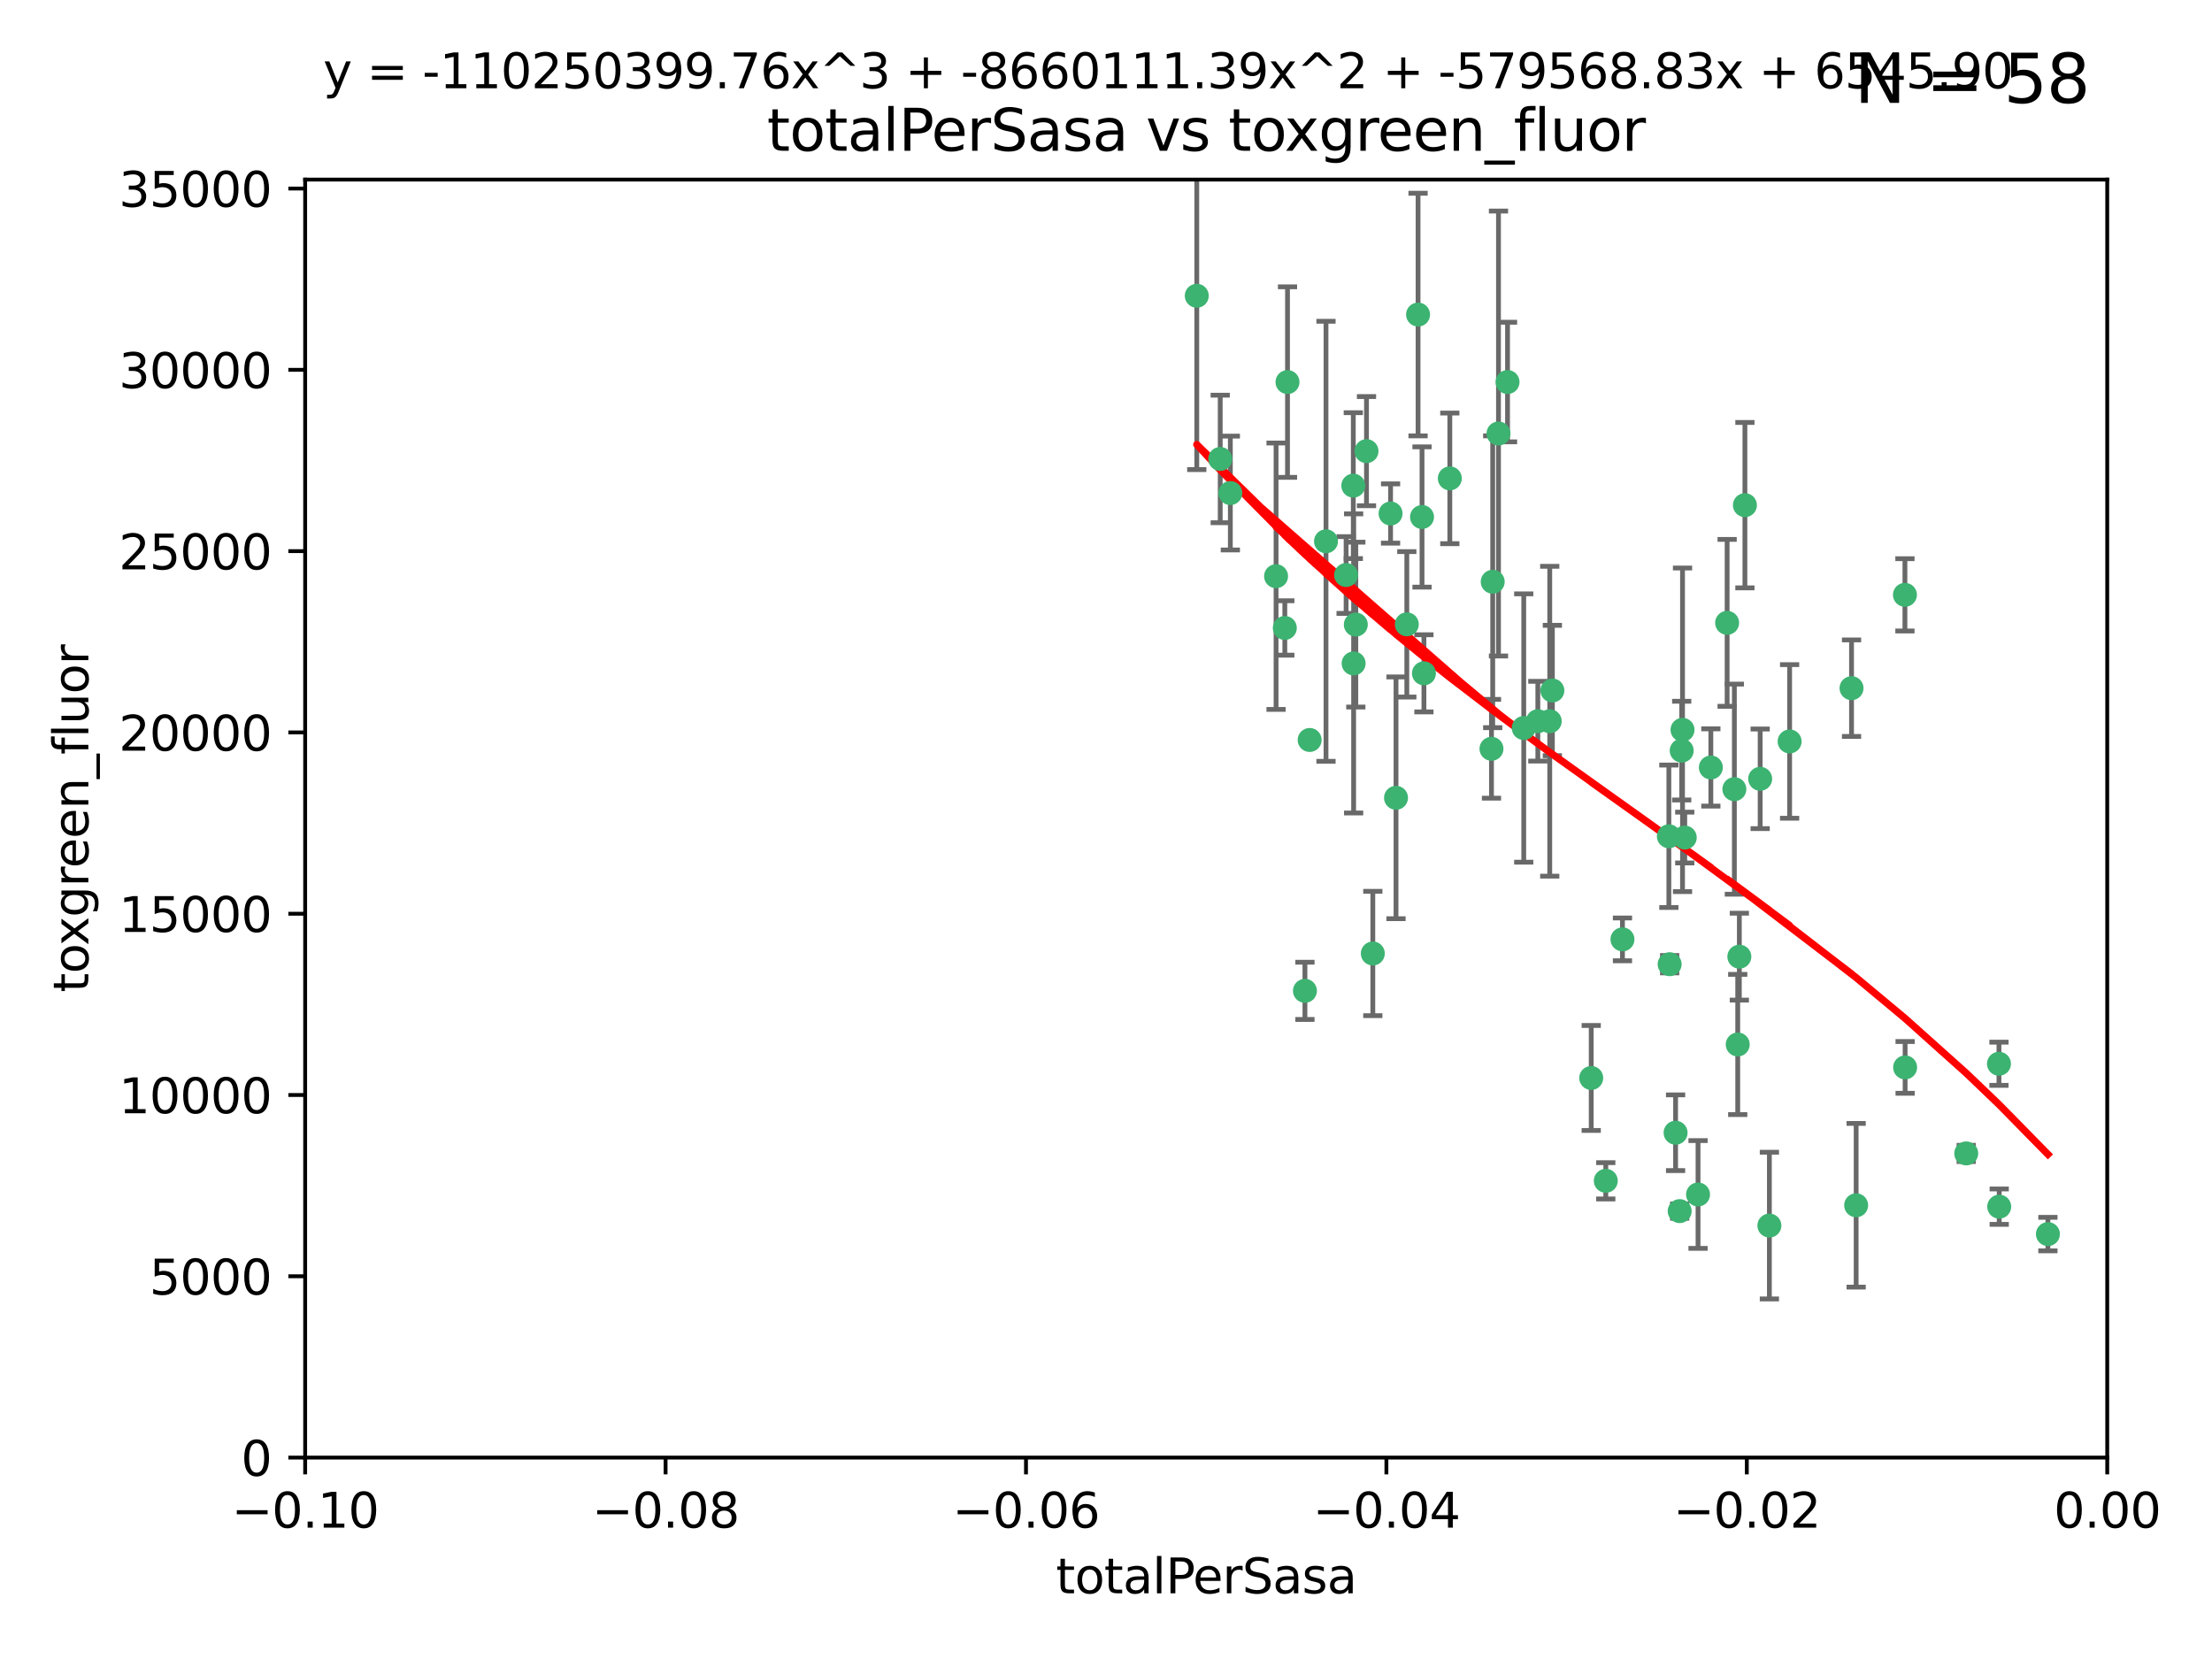 <?xml version="1.0" encoding="utf-8" standalone="no"?>
<!DOCTYPE svg PUBLIC "-//W3C//DTD SVG 1.1//EN"
  "http://www.w3.org/Graphics/SVG/1.1/DTD/svg11.dtd">
<svg xmlns:xlink="http://www.w3.org/1999/xlink" width="460.8pt" height="345.6pt" viewBox="0 0 460.8 345.6" xmlns="http://www.w3.org/2000/svg" version="1.1">
 <defs>
  <style type="text/css">*{stroke-linejoin: round; stroke-linecap: butt}</style>
 </defs>
 <g id="figure_1">
  <g id="patch_1">
   <path d="M 0 345.6 
L 460.8 345.6 
L 460.8 0 
L 0 0 
z
" style="fill: #ffffff"/>
  </g>
  <g id="axes_1">
   <g id="patch_2">
    <path d="M 63.571 303.64 
L 438.975 303.64 
L 438.975 37.411 
L 63.571 37.411 
z
" style="fill: #ffffff"/>
   </g>
   <g id="PathCollection_1">
    <defs>
     <path id="mc933ee0430" d="M 0 1.118 
C 0.297 1.118 0.581 1 0.791 0.791 
C 1 0.581 1.118 0.297 1.118 0 
C 1.118 -0.297 1 -0.581 0.791 -0.791 
C 0.581 -1 0.297 -1.118 0 -1.118 
C -0.297 -1.118 -0.581 -1 -0.791 -0.791 
C -1 -0.581 -1.118 -0.297 -1.118 0 
C -1.118 0.297 -1 0.581 -0.791 0.791 
C -0.581 1 -0.297 1.118 0 1.118 
z
" style="stroke: #3cb371"/>
    </defs>
    <g clip-path="url(#p0c41b4beff)">
     <use xlink:href="#mc933ee0430" x="268.211" y="79.593" style="fill: #3cb371; stroke: #3cb371"/>
     <use xlink:href="#mc933ee0430" x="254.195" y="95.609" style="fill: #3cb371; stroke: #3cb371"/>
     <use xlink:href="#mc933ee0430" x="249.31" y="61.614" style="fill: #3cb371; stroke: #3cb371"/>
     <use xlink:href="#mc933ee0430" x="281.916" y="101.166" style="fill: #3cb371; stroke: #3cb371"/>
     <use xlink:href="#mc933ee0430" x="276.23" y="112.761" style="fill: #3cb371; stroke: #3cb371"/>
     <use xlink:href="#mc933ee0430" x="282.441" y="130.114" style="fill: #3cb371; stroke: #3cb371"/>
     <use xlink:href="#mc933ee0430" x="272.826" y="154.151" style="fill: #3cb371; stroke: #3cb371"/>
     <use xlink:href="#mc933ee0430" x="290.815" y="166.197" style="fill: #3cb371; stroke: #3cb371"/>
     <use xlink:href="#mc933ee0430" x="296.232" y="107.698" style="fill: #3cb371; stroke: #3cb371"/>
     <use xlink:href="#mc933ee0430" x="281.985" y="138.203" style="fill: #3cb371; stroke: #3cb371"/>
     <use xlink:href="#mc933ee0430" x="289.681" y="106.972" style="fill: #3cb371; stroke: #3cb371"/>
     <use xlink:href="#mc933ee0430" x="280.418" y="119.786" style="fill: #3cb371; stroke: #3cb371"/>
     <use xlink:href="#mc933ee0430" x="295.409" y="65.53" style="fill: #3cb371; stroke: #3cb371"/>
     <use xlink:href="#mc933ee0430" x="302.023" y="99.654" style="fill: #3cb371; stroke: #3cb371"/>
     <use xlink:href="#mc933ee0430" x="310.702" y="155.987" style="fill: #3cb371; stroke: #3cb371"/>
     <use xlink:href="#mc933ee0430" x="293.065" y="130.059" style="fill: #3cb371; stroke: #3cb371"/>
     <use xlink:href="#mc933ee0430" x="317.423" y="151.66" style="fill: #3cb371; stroke: #3cb371"/>
     <use xlink:href="#mc933ee0430" x="314.046" y="79.585" style="fill: #3cb371; stroke: #3cb371"/>
     <use xlink:href="#mc933ee0430" x="267.65" y="130.815" style="fill: #3cb371; stroke: #3cb371"/>
     <use xlink:href="#mc933ee0430" x="271.842" y="206.41" style="fill: #3cb371; stroke: #3cb371"/>
     <use xlink:href="#mc933ee0430" x="285.983" y="198.628" style="fill: #3cb371; stroke: #3cb371"/>
     <use xlink:href="#mc933ee0430" x="265.828" y="120.034" style="fill: #3cb371; stroke: #3cb371"/>
     <use xlink:href="#mc933ee0430" x="296.63" y="140.267" style="fill: #3cb371; stroke: #3cb371"/>
     <use xlink:href="#mc933ee0430" x="284.666" y="93.983" style="fill: #3cb371; stroke: #3cb371"/>
     <use xlink:href="#mc933ee0430" x="256.303" y="102.712" style="fill: #3cb371; stroke: #3cb371"/>
     <use xlink:href="#mc933ee0430" x="310.958" y="121.191" style="fill: #3cb371; stroke: #3cb371"/>
     <use xlink:href="#mc933ee0430" x="320.359" y="150.242" style="fill: #3cb371; stroke: #3cb371"/>
     <use xlink:href="#mc933ee0430" x="312.163" y="90.309" style="fill: #3cb371; stroke: #3cb371"/>
     <use xlink:href="#mc933ee0430" x="322.84" y="150.246" style="fill: #3cb371; stroke: #3cb371"/>
     <use xlink:href="#mc933ee0430" x="347.819" y="200.861" style="fill: #3cb371; stroke: #3cb371"/>
     <use xlink:href="#mc933ee0430" x="349.906" y="252.297" style="fill: #3cb371; stroke: #3cb371"/>
     <use xlink:href="#mc933ee0430" x="334.515" y="245.982" style="fill: #3cb371; stroke: #3cb371"/>
     <use xlink:href="#mc933ee0430" x="350.5" y="152.035" style="fill: #3cb371; stroke: #3cb371"/>
     <use xlink:href="#mc933ee0430" x="323.386" y="143.844" style="fill: #3cb371; stroke: #3cb371"/>
     <use xlink:href="#mc933ee0430" x="353.733" y="248.832" style="fill: #3cb371; stroke: #3cb371"/>
     <use xlink:href="#mc933ee0430" x="350.329" y="156.366" style="fill: #3cb371; stroke: #3cb371"/>
     <use xlink:href="#mc933ee0430" x="356.402" y="159.878" style="fill: #3cb371; stroke: #3cb371"/>
     <use xlink:href="#mc933ee0430" x="337.988" y="195.688" style="fill: #3cb371; stroke: #3cb371"/>
     <use xlink:href="#mc933ee0430" x="331.48" y="224.561" style="fill: #3cb371; stroke: #3cb371"/>
     <use xlink:href="#mc933ee0430" x="347.654" y="174.211" style="fill: #3cb371; stroke: #3cb371"/>
     <use xlink:href="#mc933ee0430" x="349.055" y="235.968" style="fill: #3cb371; stroke: #3cb371"/>
     <use xlink:href="#mc933ee0430" x="350.965" y="174.48" style="fill: #3cb371; stroke: #3cb371"/>
     <use xlink:href="#mc933ee0430" x="372.811" y="154.457" style="fill: #3cb371; stroke: #3cb371"/>
     <use xlink:href="#mc933ee0430" x="363.497" y="105.234" style="fill: #3cb371; stroke: #3cb371"/>
     <use xlink:href="#mc933ee0430" x="359.792" y="129.752" style="fill: #3cb371; stroke: #3cb371"/>
     <use xlink:href="#mc933ee0430" x="368.596" y="255.309" style="fill: #3cb371; stroke: #3cb371"/>
     <use xlink:href="#mc933ee0430" x="362.001" y="217.585" style="fill: #3cb371; stroke: #3cb371"/>
     <use xlink:href="#mc933ee0430" x="361.301" y="164.396" style="fill: #3cb371; stroke: #3cb371"/>
     <use xlink:href="#mc933ee0430" x="385.708" y="143.358" style="fill: #3cb371; stroke: #3cb371"/>
     <use xlink:href="#mc933ee0430" x="362.337" y="199.288" style="fill: #3cb371; stroke: #3cb371"/>
     <use xlink:href="#mc933ee0430" x="366.674" y="162.243" style="fill: #3cb371; stroke: #3cb371"/>
     <use xlink:href="#mc933ee0430" x="386.669" y="251.081" style="fill: #3cb371; stroke: #3cb371"/>
     <use xlink:href="#mc933ee0430" x="396.872" y="222.359" style="fill: #3cb371; stroke: #3cb371"/>
     <use xlink:href="#mc933ee0430" x="396.83" y="123.914" style="fill: #3cb371; stroke: #3cb371"/>
     <use xlink:href="#mc933ee0430" x="409.599" y="240.276" style="fill: #3cb371; stroke: #3cb371"/>
     <use xlink:href="#mc933ee0430" x="416.474" y="251.369" style="fill: #3cb371; stroke: #3cb371"/>
     <use xlink:href="#mc933ee0430" x="416.421" y="221.601" style="fill: #3cb371; stroke: #3cb371"/>
     <use xlink:href="#mc933ee0430" x="426.618" y="257.081" style="fill: #3cb371; stroke: #3cb371"/>
    </g>
   </g>
   <g id="matplotlib.axis_1">
    <g id="xtick_1">
     <g id="line2d_1">
      <defs>
       <path id="mbae46feeb7" d="M 0 0 
L 0 3.5 
" style="stroke: #000000; stroke-width: 0.8"/>
      </defs>
      <g>
       <use xlink:href="#mbae46feeb7" x="63.571" y="303.64" style="stroke: #000000; stroke-width: 0.8"/>
      </g>
     </g>
     <g id="text_1">
      <!-- −0.10 -->
      <g transform="translate(48.249 318.238)scale(0.1 -0.1)">
       <defs>
        <path id="DejaVuSans-2212" d="M 678 2272 
L 4684 2272 
L 4684 1741 
L 678 1741 
L 678 2272 
z
" transform="scale(0.016)"/>
        <path id="DejaVuSans-30" d="M 2034 4250 
Q 1547 4250 1301 3770 
Q 1056 3291 1056 2328 
Q 1056 1369 1301 889 
Q 1547 409 2034 409 
Q 2525 409 2770 889 
Q 3016 1369 3016 2328 
Q 3016 3291 2770 3770 
Q 2525 4250 2034 4250 
z
M 2034 4750 
Q 2819 4750 3233 4129 
Q 3647 3509 3647 2328 
Q 3647 1150 3233 529 
Q 2819 -91 2034 -91 
Q 1250 -91 836 529 
Q 422 1150 422 2328 
Q 422 3509 836 4129 
Q 1250 4750 2034 4750 
z
" transform="scale(0.016)"/>
        <path id="DejaVuSans-2e" d="M 684 794 
L 1344 794 
L 1344 0 
L 684 0 
L 684 794 
z
" transform="scale(0.016)"/>
        <path id="DejaVuSans-31" d="M 794 531 
L 1825 531 
L 1825 4091 
L 703 3866 
L 703 4441 
L 1819 4666 
L 2450 4666 
L 2450 531 
L 3481 531 
L 3481 0 
L 794 0 
L 794 531 
z
" transform="scale(0.016)"/>
       </defs>
       <use xlink:href="#DejaVuSans-2212"/>
       <use xlink:href="#DejaVuSans-30" x="83.789"/>
       <use xlink:href="#DejaVuSans-2e" x="147.412"/>
       <use xlink:href="#DejaVuSans-31" x="179.199"/>
       <use xlink:href="#DejaVuSans-30" x="242.822"/>
      </g>
     </g>
    </g>
    <g id="xtick_2">
     <g id="line2d_2">
      <g>
       <use xlink:href="#mbae46feeb7" x="138.652" y="303.64" style="stroke: #000000; stroke-width: 0.8"/>
      </g>
     </g>
     <g id="text_2">
      <!-- −0.08 -->
      <g transform="translate(123.329 318.238)scale(0.1 -0.1)">
       <defs>
        <path id="DejaVuSans-38" d="M 2034 2216 
Q 1584 2216 1326 1975 
Q 1069 1734 1069 1313 
Q 1069 891 1326 650 
Q 1584 409 2034 409 
Q 2484 409 2743 651 
Q 3003 894 3003 1313 
Q 3003 1734 2745 1975 
Q 2488 2216 2034 2216 
z
M 1403 2484 
Q 997 2584 770 2862 
Q 544 3141 544 3541 
Q 544 4100 942 4425 
Q 1341 4750 2034 4750 
Q 2731 4750 3128 4425 
Q 3525 4100 3525 3541 
Q 3525 3141 3298 2862 
Q 3072 2584 2669 2484 
Q 3125 2378 3379 2068 
Q 3634 1759 3634 1313 
Q 3634 634 3220 271 
Q 2806 -91 2034 -91 
Q 1263 -91 848 271 
Q 434 634 434 1313 
Q 434 1759 690 2068 
Q 947 2378 1403 2484 
z
M 1172 3481 
Q 1172 3119 1398 2916 
Q 1625 2713 2034 2713 
Q 2441 2713 2670 2916 
Q 2900 3119 2900 3481 
Q 2900 3844 2670 4047 
Q 2441 4250 2034 4250 
Q 1625 4250 1398 4047 
Q 1172 3844 1172 3481 
z
" transform="scale(0.016)"/>
       </defs>
       <use xlink:href="#DejaVuSans-2212"/>
       <use xlink:href="#DejaVuSans-30" x="83.789"/>
       <use xlink:href="#DejaVuSans-2e" x="147.412"/>
       <use xlink:href="#DejaVuSans-30" x="179.199"/>
       <use xlink:href="#DejaVuSans-38" x="242.822"/>
      </g>
     </g>
    </g>
    <g id="xtick_3">
     <g id="line2d_3">
      <g>
       <use xlink:href="#mbae46feeb7" x="213.733" y="303.64" style="stroke: #000000; stroke-width: 0.8"/>
      </g>
     </g>
     <g id="text_3">
      <!-- −0.06 -->
      <g transform="translate(198.41 318.238)scale(0.1 -0.1)">
       <defs>
        <path id="DejaVuSans-36" d="M 2113 2584 
Q 1688 2584 1439 2293 
Q 1191 2003 1191 1497 
Q 1191 994 1439 701 
Q 1688 409 2113 409 
Q 2538 409 2786 701 
Q 3034 994 3034 1497 
Q 3034 2003 2786 2293 
Q 2538 2584 2113 2584 
z
M 3366 4563 
L 3366 3988 
Q 3128 4100 2886 4159 
Q 2644 4219 2406 4219 
Q 1781 4219 1451 3797 
Q 1122 3375 1075 2522 
Q 1259 2794 1537 2939 
Q 1816 3084 2150 3084 
Q 2853 3084 3261 2657 
Q 3669 2231 3669 1497 
Q 3669 778 3244 343 
Q 2819 -91 2113 -91 
Q 1303 -91 875 529 
Q 447 1150 447 2328 
Q 447 3434 972 4092 
Q 1497 4750 2381 4750 
Q 2619 4750 2861 4703 
Q 3103 4656 3366 4563 
z
" transform="scale(0.016)"/>
       </defs>
       <use xlink:href="#DejaVuSans-2212"/>
       <use xlink:href="#DejaVuSans-30" x="83.789"/>
       <use xlink:href="#DejaVuSans-2e" x="147.412"/>
       <use xlink:href="#DejaVuSans-30" x="179.199"/>
       <use xlink:href="#DejaVuSans-36" x="242.822"/>
      </g>
     </g>
    </g>
    <g id="xtick_4">
     <g id="line2d_4">
      <g>
       <use xlink:href="#mbae46feeb7" x="288.813" y="303.64" style="stroke: #000000; stroke-width: 0.8"/>
      </g>
     </g>
     <g id="text_4">
      <!-- −0.04 -->
      <g transform="translate(273.491 318.238)scale(0.1 -0.1)">
       <defs>
        <path id="DejaVuSans-34" d="M 2419 4116 
L 825 1625 
L 2419 1625 
L 2419 4116 
z
M 2253 4666 
L 3047 4666 
L 3047 1625 
L 3713 1625 
L 3713 1100 
L 3047 1100 
L 3047 0 
L 2419 0 
L 2419 1100 
L 313 1100 
L 313 1709 
L 2253 4666 
z
" transform="scale(0.016)"/>
       </defs>
       <use xlink:href="#DejaVuSans-2212"/>
       <use xlink:href="#DejaVuSans-30" x="83.789"/>
       <use xlink:href="#DejaVuSans-2e" x="147.412"/>
       <use xlink:href="#DejaVuSans-30" x="179.199"/>
       <use xlink:href="#DejaVuSans-34" x="242.822"/>
      </g>
     </g>
    </g>
    <g id="xtick_5">
     <g id="line2d_5">
      <g>
       <use xlink:href="#mbae46feeb7" x="363.894" y="303.64" style="stroke: #000000; stroke-width: 0.8"/>
      </g>
     </g>
     <g id="text_5">
      <!-- −0.02 -->
      <g transform="translate(348.572 318.238)scale(0.1 -0.1)">
       <defs>
        <path id="DejaVuSans-32" d="M 1228 531 
L 3431 531 
L 3431 0 
L 469 0 
L 469 531 
Q 828 903 1448 1529 
Q 2069 2156 2228 2338 
Q 2531 2678 2651 2914 
Q 2772 3150 2772 3378 
Q 2772 3750 2511 3984 
Q 2250 4219 1831 4219 
Q 1534 4219 1204 4116 
Q 875 4013 500 3803 
L 500 4441 
Q 881 4594 1212 4672 
Q 1544 4750 1819 4750 
Q 2544 4750 2975 4387 
Q 3406 4025 3406 3419 
Q 3406 3131 3298 2873 
Q 3191 2616 2906 2266 
Q 2828 2175 2409 1742 
Q 1991 1309 1228 531 
z
" transform="scale(0.016)"/>
       </defs>
       <use xlink:href="#DejaVuSans-2212"/>
       <use xlink:href="#DejaVuSans-30" x="83.789"/>
       <use xlink:href="#DejaVuSans-2e" x="147.412"/>
       <use xlink:href="#DejaVuSans-30" x="179.199"/>
       <use xlink:href="#DejaVuSans-32" x="242.822"/>
      </g>
     </g>
    </g>
    <g id="xtick_6">
     <g id="line2d_6">
      <g>
       <use xlink:href="#mbae46feeb7" x="438.975" y="303.64" style="stroke: #000000; stroke-width: 0.8"/>
      </g>
     </g>
     <g id="text_6">
      <!-- 0.00 -->
      <g transform="translate(427.842 318.238)scale(0.1 -0.1)">
       <use xlink:href="#DejaVuSans-30"/>
       <use xlink:href="#DejaVuSans-2e" x="63.623"/>
       <use xlink:href="#DejaVuSans-30" x="95.41"/>
       <use xlink:href="#DejaVuSans-30" x="159.033"/>
      </g>
     </g>
    </g>
    <g id="text_7">
     <!-- totalPerSasa -->
     <g transform="translate(219.968 331.917)scale(0.1 -0.1)">
      <defs>
       <path id="DejaVuSans-74" d="M 1172 4494 
L 1172 3500 
L 2356 3500 
L 2356 3053 
L 1172 3053 
L 1172 1153 
Q 1172 725 1289 603 
Q 1406 481 1766 481 
L 2356 481 
L 2356 0 
L 1766 0 
Q 1100 0 847 248 
Q 594 497 594 1153 
L 594 3053 
L 172 3053 
L 172 3500 
L 594 3500 
L 594 4494 
L 1172 4494 
z
" transform="scale(0.016)"/>
       <path id="DejaVuSans-6f" d="M 1959 3097 
Q 1497 3097 1228 2736 
Q 959 2375 959 1747 
Q 959 1119 1226 758 
Q 1494 397 1959 397 
Q 2419 397 2687 759 
Q 2956 1122 2956 1747 
Q 2956 2369 2687 2733 
Q 2419 3097 1959 3097 
z
M 1959 3584 
Q 2709 3584 3137 3096 
Q 3566 2609 3566 1747 
Q 3566 888 3137 398 
Q 2709 -91 1959 -91 
Q 1206 -91 779 398 
Q 353 888 353 1747 
Q 353 2609 779 3096 
Q 1206 3584 1959 3584 
z
" transform="scale(0.016)"/>
       <path id="DejaVuSans-61" d="M 2194 1759 
Q 1497 1759 1228 1600 
Q 959 1441 959 1056 
Q 959 750 1161 570 
Q 1363 391 1709 391 
Q 2188 391 2477 730 
Q 2766 1069 2766 1631 
L 2766 1759 
L 2194 1759 
z
M 3341 1997 
L 3341 0 
L 2766 0 
L 2766 531 
Q 2569 213 2275 61 
Q 1981 -91 1556 -91 
Q 1019 -91 701 211 
Q 384 513 384 1019 
Q 384 1609 779 1909 
Q 1175 2209 1959 2209 
L 2766 2209 
L 2766 2266 
Q 2766 2663 2505 2880 
Q 2244 3097 1772 3097 
Q 1472 3097 1187 3025 
Q 903 2953 641 2809 
L 641 3341 
Q 956 3463 1253 3523 
Q 1550 3584 1831 3584 
Q 2591 3584 2966 3190 
Q 3341 2797 3341 1997 
z
" transform="scale(0.016)"/>
       <path id="DejaVuSans-6c" d="M 603 4863 
L 1178 4863 
L 1178 0 
L 603 0 
L 603 4863 
z
" transform="scale(0.016)"/>
       <path id="DejaVuSans-50" d="M 1259 4147 
L 1259 2394 
L 2053 2394 
Q 2494 2394 2734 2622 
Q 2975 2850 2975 3272 
Q 2975 3691 2734 3919 
Q 2494 4147 2053 4147 
L 1259 4147 
z
M 628 4666 
L 2053 4666 
Q 2838 4666 3239 4311 
Q 3641 3956 3641 3272 
Q 3641 2581 3239 2228 
Q 2838 1875 2053 1875 
L 1259 1875 
L 1259 0 
L 628 0 
L 628 4666 
z
" transform="scale(0.016)"/>
       <path id="DejaVuSans-65" d="M 3597 1894 
L 3597 1613 
L 953 1613 
Q 991 1019 1311 708 
Q 1631 397 2203 397 
Q 2534 397 2845 478 
Q 3156 559 3463 722 
L 3463 178 
Q 3153 47 2828 -22 
Q 2503 -91 2169 -91 
Q 1331 -91 842 396 
Q 353 884 353 1716 
Q 353 2575 817 3079 
Q 1281 3584 2069 3584 
Q 2775 3584 3186 3129 
Q 3597 2675 3597 1894 
z
M 3022 2063 
Q 3016 2534 2758 2815 
Q 2500 3097 2075 3097 
Q 1594 3097 1305 2825 
Q 1016 2553 972 2059 
L 3022 2063 
z
" transform="scale(0.016)"/>
       <path id="DejaVuSans-72" d="M 2631 2963 
Q 2534 3019 2420 3045 
Q 2306 3072 2169 3072 
Q 1681 3072 1420 2755 
Q 1159 2438 1159 1844 
L 1159 0 
L 581 0 
L 581 3500 
L 1159 3500 
L 1159 2956 
Q 1341 3275 1631 3429 
Q 1922 3584 2338 3584 
Q 2397 3584 2469 3576 
Q 2541 3569 2628 3553 
L 2631 2963 
z
" transform="scale(0.016)"/>
       <path id="DejaVuSans-53" d="M 3425 4513 
L 3425 3897 
Q 3066 4069 2747 4153 
Q 2428 4238 2131 4238 
Q 1616 4238 1336 4038 
Q 1056 3838 1056 3469 
Q 1056 3159 1242 3001 
Q 1428 2844 1947 2747 
L 2328 2669 
Q 3034 2534 3370 2195 
Q 3706 1856 3706 1288 
Q 3706 609 3251 259 
Q 2797 -91 1919 -91 
Q 1588 -91 1214 -16 
Q 841 59 441 206 
L 441 856 
Q 825 641 1194 531 
Q 1563 422 1919 422 
Q 2459 422 2753 634 
Q 3047 847 3047 1241 
Q 3047 1584 2836 1778 
Q 2625 1972 2144 2069 
L 1759 2144 
Q 1053 2284 737 2584 
Q 422 2884 422 3419 
Q 422 4038 858 4394 
Q 1294 4750 2059 4750 
Q 2388 4750 2728 4690 
Q 3069 4631 3425 4513 
z
" transform="scale(0.016)"/>
       <path id="DejaVuSans-73" d="M 2834 3397 
L 2834 2853 
Q 2591 2978 2328 3040 
Q 2066 3103 1784 3103 
Q 1356 3103 1142 2972 
Q 928 2841 928 2578 
Q 928 2378 1081 2264 
Q 1234 2150 1697 2047 
L 1894 2003 
Q 2506 1872 2764 1633 
Q 3022 1394 3022 966 
Q 3022 478 2636 193 
Q 2250 -91 1575 -91 
Q 1294 -91 989 -36 
Q 684 19 347 128 
L 347 722 
Q 666 556 975 473 
Q 1284 391 1588 391 
Q 1994 391 2212 530 
Q 2431 669 2431 922 
Q 2431 1156 2273 1281 
Q 2116 1406 1581 1522 
L 1381 1569 
Q 847 1681 609 1914 
Q 372 2147 372 2553 
Q 372 3047 722 3315 
Q 1072 3584 1716 3584 
Q 2034 3584 2315 3537 
Q 2597 3491 2834 3397 
z
" transform="scale(0.016)"/>
      </defs>
      <use xlink:href="#DejaVuSans-74"/>
      <use xlink:href="#DejaVuSans-6f" x="39.209"/>
      <use xlink:href="#DejaVuSans-74" x="100.391"/>
      <use xlink:href="#DejaVuSans-61" x="139.6"/>
      <use xlink:href="#DejaVuSans-6c" x="200.879"/>
      <use xlink:href="#DejaVuSans-50" x="228.662"/>
      <use xlink:href="#DejaVuSans-65" x="285.34"/>
      <use xlink:href="#DejaVuSans-72" x="346.863"/>
      <use xlink:href="#DejaVuSans-53" x="387.977"/>
      <use xlink:href="#DejaVuSans-61" x="451.453"/>
      <use xlink:href="#DejaVuSans-73" x="512.732"/>
      <use xlink:href="#DejaVuSans-61" x="564.832"/>
     </g>
    </g>
   </g>
   <g id="matplotlib.axis_2">
    <g id="ytick_1">
     <g id="line2d_7">
      <defs>
       <path id="m6c41cf2e58" d="M 0 0 
L -3.5 0 
" style="stroke: #000000; stroke-width: 0.8"/>
      </defs>
      <g>
       <use xlink:href="#m6c41cf2e58" x="63.571" y="303.64" style="stroke: #000000; stroke-width: 0.8"/>
      </g>
     </g>
     <g id="text_8">
      <!-- 0 -->
      <g transform="translate(50.209 307.439)scale(0.1 -0.1)">
       <use xlink:href="#DejaVuSans-30"/>
      </g>
     </g>
    </g>
    <g id="ytick_2">
     <g id="line2d_8">
      <g>
       <use xlink:href="#m6c41cf2e58" x="63.571" y="265.874" style="stroke: #000000; stroke-width: 0.8"/>
      </g>
     </g>
     <g id="text_9">
      <!-- 5000 -->
      <g transform="translate(31.121 269.673)scale(0.1 -0.1)">
       <defs>
        <path id="DejaVuSans-35" d="M 691 4666 
L 3169 4666 
L 3169 4134 
L 1269 4134 
L 1269 2991 
Q 1406 3038 1543 3061 
Q 1681 3084 1819 3084 
Q 2600 3084 3056 2656 
Q 3513 2228 3513 1497 
Q 3513 744 3044 326 
Q 2575 -91 1722 -91 
Q 1428 -91 1123 -41 
Q 819 9 494 109 
L 494 744 
Q 775 591 1075 516 
Q 1375 441 1709 441 
Q 2250 441 2565 725 
Q 2881 1009 2881 1497 
Q 2881 1984 2565 2268 
Q 2250 2553 1709 2553 
Q 1456 2553 1204 2497 
Q 953 2441 691 2322 
L 691 4666 
z
" transform="scale(0.016)"/>
       </defs>
       <use xlink:href="#DejaVuSans-35"/>
       <use xlink:href="#DejaVuSans-30" x="63.623"/>
       <use xlink:href="#DejaVuSans-30" x="127.246"/>
       <use xlink:href="#DejaVuSans-30" x="190.869"/>
      </g>
     </g>
    </g>
    <g id="ytick_3">
     <g id="line2d_9">
      <g>
       <use xlink:href="#m6c41cf2e58" x="63.571" y="228.108" style="stroke: #000000; stroke-width: 0.8"/>
      </g>
     </g>
     <g id="text_10">
      <!-- 10000 -->
      <g transform="translate(24.759 231.907)scale(0.1 -0.1)">
       <use xlink:href="#DejaVuSans-31"/>
       <use xlink:href="#DejaVuSans-30" x="63.623"/>
       <use xlink:href="#DejaVuSans-30" x="127.246"/>
       <use xlink:href="#DejaVuSans-30" x="190.869"/>
       <use xlink:href="#DejaVuSans-30" x="254.492"/>
      </g>
     </g>
    </g>
    <g id="ytick_4">
     <g id="line2d_10">
      <g>
       <use xlink:href="#m6c41cf2e58" x="63.571" y="190.342" style="stroke: #000000; stroke-width: 0.8"/>
      </g>
     </g>
     <g id="text_11">
      <!-- 15000 -->
      <g transform="translate(24.759 194.141)scale(0.1 -0.1)">
       <use xlink:href="#DejaVuSans-31"/>
       <use xlink:href="#DejaVuSans-35" x="63.623"/>
       <use xlink:href="#DejaVuSans-30" x="127.246"/>
       <use xlink:href="#DejaVuSans-30" x="190.869"/>
       <use xlink:href="#DejaVuSans-30" x="254.492"/>
      </g>
     </g>
    </g>
    <g id="ytick_5">
     <g id="line2d_11">
      <g>
       <use xlink:href="#m6c41cf2e58" x="63.571" y="152.576" style="stroke: #000000; stroke-width: 0.8"/>
      </g>
     </g>
     <g id="text_12">
      <!-- 20000 -->
      <g transform="translate(24.759 156.375)scale(0.1 -0.1)">
       <use xlink:href="#DejaVuSans-32"/>
       <use xlink:href="#DejaVuSans-30" x="63.623"/>
       <use xlink:href="#DejaVuSans-30" x="127.246"/>
       <use xlink:href="#DejaVuSans-30" x="190.869"/>
       <use xlink:href="#DejaVuSans-30" x="254.492"/>
      </g>
     </g>
    </g>
    <g id="ytick_6">
     <g id="line2d_12">
      <g>
       <use xlink:href="#m6c41cf2e58" x="63.571" y="114.81" style="stroke: #000000; stroke-width: 0.8"/>
      </g>
     </g>
     <g id="text_13">
      <!-- 25000 -->
      <g transform="translate(24.759 118.609)scale(0.1 -0.1)">
       <use xlink:href="#DejaVuSans-32"/>
       <use xlink:href="#DejaVuSans-35" x="63.623"/>
       <use xlink:href="#DejaVuSans-30" x="127.246"/>
       <use xlink:href="#DejaVuSans-30" x="190.869"/>
       <use xlink:href="#DejaVuSans-30" x="254.492"/>
      </g>
     </g>
    </g>
    <g id="ytick_7">
     <g id="line2d_13">
      <g>
       <use xlink:href="#m6c41cf2e58" x="63.571" y="77.044" style="stroke: #000000; stroke-width: 0.8"/>
      </g>
     </g>
     <g id="text_14">
      <!-- 30000 -->
      <g transform="translate(24.759 80.844)scale(0.1 -0.1)">
       <defs>
        <path id="DejaVuSans-33" d="M 2597 2516 
Q 3050 2419 3304 2112 
Q 3559 1806 3559 1356 
Q 3559 666 3084 287 
Q 2609 -91 1734 -91 
Q 1441 -91 1130 -33 
Q 819 25 488 141 
L 488 750 
Q 750 597 1062 519 
Q 1375 441 1716 441 
Q 2309 441 2620 675 
Q 2931 909 2931 1356 
Q 2931 1769 2642 2001 
Q 2353 2234 1838 2234 
L 1294 2234 
L 1294 2753 
L 1863 2753 
Q 2328 2753 2575 2939 
Q 2822 3125 2822 3475 
Q 2822 3834 2567 4026 
Q 2313 4219 1838 4219 
Q 1578 4219 1281 4162 
Q 984 4106 628 3988 
L 628 4550 
Q 988 4650 1302 4700 
Q 1616 4750 1894 4750 
Q 2613 4750 3031 4423 
Q 3450 4097 3450 3541 
Q 3450 3153 3228 2886 
Q 3006 2619 2597 2516 
z
" transform="scale(0.016)"/>
       </defs>
       <use xlink:href="#DejaVuSans-33"/>
       <use xlink:href="#DejaVuSans-30" x="63.623"/>
       <use xlink:href="#DejaVuSans-30" x="127.246"/>
       <use xlink:href="#DejaVuSans-30" x="190.869"/>
       <use xlink:href="#DejaVuSans-30" x="254.492"/>
      </g>
     </g>
    </g>
    <g id="ytick_8">
     <g id="line2d_14">
      <g>
       <use xlink:href="#m6c41cf2e58" x="63.571" y="39.278" style="stroke: #000000; stroke-width: 0.8"/>
      </g>
     </g>
     <g id="text_15">
      <!-- 35000 -->
      <g transform="translate(24.759 43.078)scale(0.1 -0.1)">
       <use xlink:href="#DejaVuSans-33"/>
       <use xlink:href="#DejaVuSans-35" x="63.623"/>
       <use xlink:href="#DejaVuSans-30" x="127.246"/>
       <use xlink:href="#DejaVuSans-30" x="190.869"/>
       <use xlink:href="#DejaVuSans-30" x="254.492"/>
      </g>
     </g>
    </g>
    <g id="text_16">
     <!-- toxgreen_fluor -->
     <g transform="translate(18.401 206.72)rotate(-90)scale(0.1 -0.1)">
      <defs>
       <path id="DejaVuSans-78" d="M 3513 3500 
L 2247 1797 
L 3578 0 
L 2900 0 
L 1881 1375 
L 863 0 
L 184 0 
L 1544 1831 
L 300 3500 
L 978 3500 
L 1906 2253 
L 2834 3500 
L 3513 3500 
z
" transform="scale(0.016)"/>
       <path id="DejaVuSans-67" d="M 2906 1791 
Q 2906 2416 2648 2759 
Q 2391 3103 1925 3103 
Q 1463 3103 1205 2759 
Q 947 2416 947 1791 
Q 947 1169 1205 825 
Q 1463 481 1925 481 
Q 2391 481 2648 825 
Q 2906 1169 2906 1791 
z
M 3481 434 
Q 3481 -459 3084 -895 
Q 2688 -1331 1869 -1331 
Q 1566 -1331 1297 -1286 
Q 1028 -1241 775 -1147 
L 775 -588 
Q 1028 -725 1275 -790 
Q 1522 -856 1778 -856 
Q 2344 -856 2625 -561 
Q 2906 -266 2906 331 
L 2906 616 
Q 2728 306 2450 153 
Q 2172 0 1784 0 
Q 1141 0 747 490 
Q 353 981 353 1791 
Q 353 2603 747 3093 
Q 1141 3584 1784 3584 
Q 2172 3584 2450 3431 
Q 2728 3278 2906 2969 
L 2906 3500 
L 3481 3500 
L 3481 434 
z
" transform="scale(0.016)"/>
       <path id="DejaVuSans-6e" d="M 3513 2113 
L 3513 0 
L 2938 0 
L 2938 2094 
Q 2938 2591 2744 2837 
Q 2550 3084 2163 3084 
Q 1697 3084 1428 2787 
Q 1159 2491 1159 1978 
L 1159 0 
L 581 0 
L 581 3500 
L 1159 3500 
L 1159 2956 
Q 1366 3272 1645 3428 
Q 1925 3584 2291 3584 
Q 2894 3584 3203 3211 
Q 3513 2838 3513 2113 
z
" transform="scale(0.016)"/>
       <path id="DejaVuSans-5f" d="M 3263 -1063 
L 3263 -1509 
L -63 -1509 
L -63 -1063 
L 3263 -1063 
z
" transform="scale(0.016)"/>
       <path id="DejaVuSans-66" d="M 2375 4863 
L 2375 4384 
L 1825 4384 
Q 1516 4384 1395 4259 
Q 1275 4134 1275 3809 
L 1275 3500 
L 2222 3500 
L 2222 3053 
L 1275 3053 
L 1275 0 
L 697 0 
L 697 3053 
L 147 3053 
L 147 3500 
L 697 3500 
L 697 3744 
Q 697 4328 969 4595 
Q 1241 4863 1831 4863 
L 2375 4863 
z
" transform="scale(0.016)"/>
       <path id="DejaVuSans-75" d="M 544 1381 
L 544 3500 
L 1119 3500 
L 1119 1403 
Q 1119 906 1312 657 
Q 1506 409 1894 409 
Q 2359 409 2629 706 
Q 2900 1003 2900 1516 
L 2900 3500 
L 3475 3500 
L 3475 0 
L 2900 0 
L 2900 538 
Q 2691 219 2414 64 
Q 2138 -91 1772 -91 
Q 1169 -91 856 284 
Q 544 659 544 1381 
z
M 1991 3584 
L 1991 3584 
z
" transform="scale(0.016)"/>
      </defs>
      <use xlink:href="#DejaVuSans-74"/>
      <use xlink:href="#DejaVuSans-6f" x="39.209"/>
      <use xlink:href="#DejaVuSans-78" x="97.266"/>
      <use xlink:href="#DejaVuSans-67" x="156.445"/>
      <use xlink:href="#DejaVuSans-72" x="219.922"/>
      <use xlink:href="#DejaVuSans-65" x="258.785"/>
      <use xlink:href="#DejaVuSans-65" x="320.309"/>
      <use xlink:href="#DejaVuSans-6e" x="381.832"/>
      <use xlink:href="#DejaVuSans-5f" x="445.211"/>
      <use xlink:href="#DejaVuSans-66" x="495.211"/>
      <use xlink:href="#DejaVuSans-6c" x="530.416"/>
      <use xlink:href="#DejaVuSans-75" x="558.199"/>
      <use xlink:href="#DejaVuSans-6f" x="621.578"/>
      <use xlink:href="#DejaVuSans-72" x="682.76"/>
     </g>
    </g>
   </g>
   <g id="LineCollection_1">
    <path d="M 268.211 99.437 
L 268.211 59.75 
" clip-path="url(#p0c41b4beff)" style="fill: none; stroke: #696969"/>
    <path d="M 254.195 108.893 
L 254.195 82.325 
" clip-path="url(#p0c41b4beff)" style="fill: none; stroke: #696969"/>
    <path d="M 249.31 97.825 
L 249.31 25.402 
" clip-path="url(#p0c41b4beff)" style="fill: none; stroke: #696969"/>
    <path d="M 281.916 116.358 
L 281.916 85.973 
" clip-path="url(#p0c41b4beff)" style="fill: none; stroke: #696969"/>
    <path d="M 276.23 158.597 
L 276.23 66.926 
" clip-path="url(#p0c41b4beff)" style="fill: none; stroke: #696969"/>
    <path d="M 282.441 147.286 
L 282.441 112.943 
" clip-path="url(#p0c41b4beff)" style="fill: none; stroke: #696969"/>
    <path d="M 272.826 154.667 
L 272.826 153.636 
" clip-path="url(#p0c41b4beff)" style="fill: none; stroke: #696969"/>
    <path d="M 290.815 191.376 
L 290.815 141.018 
" clip-path="url(#p0c41b4beff)" style="fill: none; stroke: #696969"/>
    <path d="M 296.232 122.311 
L 296.232 93.086 
" clip-path="url(#p0c41b4beff)" style="fill: none; stroke: #696969"/>
    <path d="M 281.985 169.362 
L 281.985 107.043 
" clip-path="url(#p0c41b4beff)" style="fill: none; stroke: #696969"/>
    <path d="M 289.681 113.147 
L 289.681 100.797 
" clip-path="url(#p0c41b4beff)" style="fill: none; stroke: #696969"/>
    <path d="M 280.418 127.782 
L 280.418 111.79 
" clip-path="url(#p0c41b4beff)" style="fill: none; stroke: #696969"/>
    <path d="M 295.409 90.806 
L 295.409 40.254 
" clip-path="url(#p0c41b4beff)" style="fill: none; stroke: #696969"/>
    <path d="M 302.023 113.257 
L 302.023 86.051 
" clip-path="url(#p0c41b4beff)" style="fill: none; stroke: #696969"/>
    <path d="M 310.702 166.279 
L 310.702 145.696 
" clip-path="url(#p0c41b4beff)" style="fill: none; stroke: #696969"/>
    <path d="M 293.065 145.209 
L 293.065 114.909 
" clip-path="url(#p0c41b4beff)" style="fill: none; stroke: #696969"/>
    <path d="M 317.423 179.609 
L 317.423 123.711 
" clip-path="url(#p0c41b4beff)" style="fill: none; stroke: #696969"/>
    <path d="M 314.046 92.04 
L 314.046 67.13 
" clip-path="url(#p0c41b4beff)" style="fill: none; stroke: #696969"/>
    <path d="M 267.65 136.483 
L 267.65 125.148 
" clip-path="url(#p0c41b4beff)" style="fill: none; stroke: #696969"/>
    <path d="M 271.842 212.375 
L 271.842 200.445 
" clip-path="url(#p0c41b4beff)" style="fill: none; stroke: #696969"/>
    <path d="M 285.983 211.582 
L 285.983 185.674 
" clip-path="url(#p0c41b4beff)" style="fill: none; stroke: #696969"/>
    <path d="M 265.828 147.781 
L 265.828 92.287 
" clip-path="url(#p0c41b4beff)" style="fill: none; stroke: #696969"/>
    <path d="M 296.63 148.304 
L 296.63 132.23 
" clip-path="url(#p0c41b4beff)" style="fill: none; stroke: #696969"/>
    <path d="M 284.666 105.352 
L 284.666 82.613 
" clip-path="url(#p0c41b4beff)" style="fill: none; stroke: #696969"/>
    <path d="M 256.303 114.57 
L 256.303 90.854 
" clip-path="url(#p0c41b4beff)" style="fill: none; stroke: #696969"/>
    <path d="M 310.958 151.584 
L 310.958 90.798 
" clip-path="url(#p0c41b4beff)" style="fill: none; stroke: #696969"/>
    <path d="M 320.359 158.549 
L 320.359 141.935 
" clip-path="url(#p0c41b4beff)" style="fill: none; stroke: #696969"/>
    <path d="M 312.163 136.653 
L 312.163 43.965 
" clip-path="url(#p0c41b4beff)" style="fill: none; stroke: #696969"/>
    <path d="M 322.84 182.519 
L 322.84 117.972 
" clip-path="url(#p0c41b4beff)" style="fill: none; stroke: #696969"/>
    <path d="M 347.819 202.673 
L 347.819 199.049 
" clip-path="url(#p0c41b4beff)" style="fill: none; stroke: #696969"/>
    <path d="M 349.906 253.786 
L 349.906 250.808 
" clip-path="url(#p0c41b4beff)" style="fill: none; stroke: #696969"/>
    <path d="M 334.515 249.765 
L 334.515 242.2 
" clip-path="url(#p0c41b4beff)" style="fill: none; stroke: #696969"/>
    <path d="M 350.5 185.743 
L 350.5 118.327 
" clip-path="url(#p0c41b4beff)" style="fill: none; stroke: #696969"/>
    <path d="M 323.386 157.423 
L 323.386 130.265 
" clip-path="url(#p0c41b4beff)" style="fill: none; stroke: #696969"/>
    <path d="M 353.733 260.057 
L 353.733 237.607 
" clip-path="url(#p0c41b4beff)" style="fill: none; stroke: #696969"/>
    <path d="M 350.329 166.65 
L 350.329 146.083 
" clip-path="url(#p0c41b4beff)" style="fill: none; stroke: #696969"/>
    <path d="M 356.402 167.926 
L 356.402 151.829 
" clip-path="url(#p0c41b4beff)" style="fill: none; stroke: #696969"/>
    <path d="M 337.988 200.147 
L 337.988 191.229 
" clip-path="url(#p0c41b4beff)" style="fill: none; stroke: #696969"/>
    <path d="M 331.48 235.496 
L 331.48 213.627 
" clip-path="url(#p0c41b4beff)" style="fill: none; stroke: #696969"/>
    <path d="M 347.654 189.044 
L 347.654 159.377 
" clip-path="url(#p0c41b4beff)" style="fill: none; stroke: #696969"/>
    <path d="M 349.055 243.855 
L 349.055 228.081 
" clip-path="url(#p0c41b4beff)" style="fill: none; stroke: #696969"/>
    <path d="M 350.965 179.771 
L 350.965 169.189 
" clip-path="url(#p0c41b4beff)" style="fill: none; stroke: #696969"/>
    <path d="M 372.811 170.456 
L 372.811 138.458 
" clip-path="url(#p0c41b4beff)" style="fill: none; stroke: #696969"/>
    <path d="M 363.497 122.461 
L 363.497 88.007 
" clip-path="url(#p0c41b4beff)" style="fill: none; stroke: #696969"/>
    <path d="M 359.792 147.136 
L 359.792 112.367 
" clip-path="url(#p0c41b4beff)" style="fill: none; stroke: #696969"/>
    <path d="M 368.596 270.594 
L 368.596 240.024 
" clip-path="url(#p0c41b4beff)" style="fill: none; stroke: #696969"/>
    <path d="M 362.001 232.191 
L 362.001 202.98 
" clip-path="url(#p0c41b4beff)" style="fill: none; stroke: #696969"/>
    <path d="M 361.301 186.281 
L 361.301 142.51 
" clip-path="url(#p0c41b4beff)" style="fill: none; stroke: #696969"/>
    <path d="M 385.708 153.409 
L 385.708 133.308 
" clip-path="url(#p0c41b4beff)" style="fill: none; stroke: #696969"/>
    <path d="M 362.337 208.339 
L 362.337 190.236 
" clip-path="url(#p0c41b4beff)" style="fill: none; stroke: #696969"/>
    <path d="M 366.674 172.618 
L 366.674 151.867 
" clip-path="url(#p0c41b4beff)" style="fill: none; stroke: #696969"/>
    <path d="M 386.669 268.129 
L 386.669 234.032 
" clip-path="url(#p0c41b4beff)" style="fill: none; stroke: #696969"/>
    <path d="M 396.872 227.75 
L 396.872 216.968 
" clip-path="url(#p0c41b4beff)" style="fill: none; stroke: #696969"/>
    <path d="M 396.83 131.444 
L 396.83 116.384 
" clip-path="url(#p0c41b4beff)" style="fill: none; stroke: #696969"/>
    <path d="M 409.599 241.963 
L 409.599 238.588 
" clip-path="url(#p0c41b4beff)" style="fill: none; stroke: #696969"/>
    <path d="M 416.474 255.052 
L 416.474 247.686 
" clip-path="url(#p0c41b4beff)" style="fill: none; stroke: #696969"/>
    <path d="M 416.421 226.099 
L 416.421 217.104 
" clip-path="url(#p0c41b4beff)" style="fill: none; stroke: #696969"/>
    <path d="M 426.618 260.57 
L 426.618 253.593 
" clip-path="url(#p0c41b4beff)" style="fill: none; stroke: #696969"/>
   </g>
   <g id="line2d_15">
    <defs>
     <path id="m7bec5fbec7" d="M 2 0 
L -2 -0 
" style="stroke: #696969"/>
    </defs>
    <g clip-path="url(#p0c41b4beff)">
     <use xlink:href="#m7bec5fbec7" x="268.211" y="99.437" style="fill: #696969; stroke: #696969"/>
     <use xlink:href="#m7bec5fbec7" x="254.195" y="108.893" style="fill: #696969; stroke: #696969"/>
     <use xlink:href="#m7bec5fbec7" x="249.31" y="97.825" style="fill: #696969; stroke: #696969"/>
     <use xlink:href="#m7bec5fbec7" x="281.916" y="116.358" style="fill: #696969; stroke: #696969"/>
     <use xlink:href="#m7bec5fbec7" x="276.23" y="158.597" style="fill: #696969; stroke: #696969"/>
     <use xlink:href="#m7bec5fbec7" x="282.441" y="147.286" style="fill: #696969; stroke: #696969"/>
     <use xlink:href="#m7bec5fbec7" x="272.826" y="154.667" style="fill: #696969; stroke: #696969"/>
     <use xlink:href="#m7bec5fbec7" x="290.815" y="191.376" style="fill: #696969; stroke: #696969"/>
     <use xlink:href="#m7bec5fbec7" x="296.232" y="122.311" style="fill: #696969; stroke: #696969"/>
     <use xlink:href="#m7bec5fbec7" x="281.985" y="169.362" style="fill: #696969; stroke: #696969"/>
     <use xlink:href="#m7bec5fbec7" x="289.681" y="113.147" style="fill: #696969; stroke: #696969"/>
     <use xlink:href="#m7bec5fbec7" x="280.418" y="127.782" style="fill: #696969; stroke: #696969"/>
     <use xlink:href="#m7bec5fbec7" x="295.409" y="90.806" style="fill: #696969; stroke: #696969"/>
     <use xlink:href="#m7bec5fbec7" x="302.023" y="113.257" style="fill: #696969; stroke: #696969"/>
     <use xlink:href="#m7bec5fbec7" x="310.702" y="166.279" style="fill: #696969; stroke: #696969"/>
     <use xlink:href="#m7bec5fbec7" x="293.065" y="145.209" style="fill: #696969; stroke: #696969"/>
     <use xlink:href="#m7bec5fbec7" x="317.423" y="179.609" style="fill: #696969; stroke: #696969"/>
     <use xlink:href="#m7bec5fbec7" x="314.046" y="92.04" style="fill: #696969; stroke: #696969"/>
     <use xlink:href="#m7bec5fbec7" x="267.65" y="136.483" style="fill: #696969; stroke: #696969"/>
     <use xlink:href="#m7bec5fbec7" x="271.842" y="212.375" style="fill: #696969; stroke: #696969"/>
     <use xlink:href="#m7bec5fbec7" x="285.983" y="211.582" style="fill: #696969; stroke: #696969"/>
     <use xlink:href="#m7bec5fbec7" x="265.828" y="147.781" style="fill: #696969; stroke: #696969"/>
     <use xlink:href="#m7bec5fbec7" x="296.63" y="148.304" style="fill: #696969; stroke: #696969"/>
     <use xlink:href="#m7bec5fbec7" x="284.666" y="105.352" style="fill: #696969; stroke: #696969"/>
     <use xlink:href="#m7bec5fbec7" x="256.303" y="114.57" style="fill: #696969; stroke: #696969"/>
     <use xlink:href="#m7bec5fbec7" x="310.958" y="151.584" style="fill: #696969; stroke: #696969"/>
     <use xlink:href="#m7bec5fbec7" x="320.359" y="158.549" style="fill: #696969; stroke: #696969"/>
     <use xlink:href="#m7bec5fbec7" x="312.163" y="136.653" style="fill: #696969; stroke: #696969"/>
     <use xlink:href="#m7bec5fbec7" x="322.84" y="182.519" style="fill: #696969; stroke: #696969"/>
     <use xlink:href="#m7bec5fbec7" x="347.819" y="202.673" style="fill: #696969; stroke: #696969"/>
     <use xlink:href="#m7bec5fbec7" x="349.906" y="253.786" style="fill: #696969; stroke: #696969"/>
     <use xlink:href="#m7bec5fbec7" x="334.515" y="249.765" style="fill: #696969; stroke: #696969"/>
     <use xlink:href="#m7bec5fbec7" x="350.5" y="185.743" style="fill: #696969; stroke: #696969"/>
     <use xlink:href="#m7bec5fbec7" x="323.386" y="157.423" style="fill: #696969; stroke: #696969"/>
     <use xlink:href="#m7bec5fbec7" x="353.733" y="260.057" style="fill: #696969; stroke: #696969"/>
     <use xlink:href="#m7bec5fbec7" x="350.329" y="166.65" style="fill: #696969; stroke: #696969"/>
     <use xlink:href="#m7bec5fbec7" x="356.402" y="167.926" style="fill: #696969; stroke: #696969"/>
     <use xlink:href="#m7bec5fbec7" x="337.988" y="200.147" style="fill: #696969; stroke: #696969"/>
     <use xlink:href="#m7bec5fbec7" x="331.48" y="235.496" style="fill: #696969; stroke: #696969"/>
     <use xlink:href="#m7bec5fbec7" x="347.654" y="189.044" style="fill: #696969; stroke: #696969"/>
     <use xlink:href="#m7bec5fbec7" x="349.055" y="243.855" style="fill: #696969; stroke: #696969"/>
     <use xlink:href="#m7bec5fbec7" x="350.965" y="179.771" style="fill: #696969; stroke: #696969"/>
     <use xlink:href="#m7bec5fbec7" x="372.811" y="170.456" style="fill: #696969; stroke: #696969"/>
     <use xlink:href="#m7bec5fbec7" x="363.497" y="122.461" style="fill: #696969; stroke: #696969"/>
     <use xlink:href="#m7bec5fbec7" x="359.792" y="147.136" style="fill: #696969; stroke: #696969"/>
     <use xlink:href="#m7bec5fbec7" x="368.596" y="270.594" style="fill: #696969; stroke: #696969"/>
     <use xlink:href="#m7bec5fbec7" x="362.001" y="232.191" style="fill: #696969; stroke: #696969"/>
     <use xlink:href="#m7bec5fbec7" x="361.301" y="186.281" style="fill: #696969; stroke: #696969"/>
     <use xlink:href="#m7bec5fbec7" x="385.708" y="153.409" style="fill: #696969; stroke: #696969"/>
     <use xlink:href="#m7bec5fbec7" x="362.337" y="208.339" style="fill: #696969; stroke: #696969"/>
     <use xlink:href="#m7bec5fbec7" x="366.674" y="172.618" style="fill: #696969; stroke: #696969"/>
     <use xlink:href="#m7bec5fbec7" x="386.669" y="268.129" style="fill: #696969; stroke: #696969"/>
     <use xlink:href="#m7bec5fbec7" x="396.872" y="227.75" style="fill: #696969; stroke: #696969"/>
     <use xlink:href="#m7bec5fbec7" x="396.83" y="131.444" style="fill: #696969; stroke: #696969"/>
     <use xlink:href="#m7bec5fbec7" x="409.599" y="241.963" style="fill: #696969; stroke: #696969"/>
     <use xlink:href="#m7bec5fbec7" x="416.474" y="255.052" style="fill: #696969; stroke: #696969"/>
     <use xlink:href="#m7bec5fbec7" x="416.421" y="226.099" style="fill: #696969; stroke: #696969"/>
     <use xlink:href="#m7bec5fbec7" x="426.618" y="260.57" style="fill: #696969; stroke: #696969"/>
    </g>
   </g>
   <g id="line2d_16">
    <g clip-path="url(#p0c41b4beff)">
     <use xlink:href="#m7bec5fbec7" x="268.211" y="59.75" style="fill: #696969; stroke: #696969"/>
     <use xlink:href="#m7bec5fbec7" x="254.195" y="82.325" style="fill: #696969; stroke: #696969"/>
     <use xlink:href="#m7bec5fbec7" x="249.31" y="25.402" style="fill: #696969; stroke: #696969"/>
     <use xlink:href="#m7bec5fbec7" x="281.916" y="85.973" style="fill: #696969; stroke: #696969"/>
     <use xlink:href="#m7bec5fbec7" x="276.23" y="66.926" style="fill: #696969; stroke: #696969"/>
     <use xlink:href="#m7bec5fbec7" x="282.441" y="112.943" style="fill: #696969; stroke: #696969"/>
     <use xlink:href="#m7bec5fbec7" x="272.826" y="153.636" style="fill: #696969; stroke: #696969"/>
     <use xlink:href="#m7bec5fbec7" x="290.815" y="141.018" style="fill: #696969; stroke: #696969"/>
     <use xlink:href="#m7bec5fbec7" x="296.232" y="93.086" style="fill: #696969; stroke: #696969"/>
     <use xlink:href="#m7bec5fbec7" x="281.985" y="107.043" style="fill: #696969; stroke: #696969"/>
     <use xlink:href="#m7bec5fbec7" x="289.681" y="100.797" style="fill: #696969; stroke: #696969"/>
     <use xlink:href="#m7bec5fbec7" x="280.418" y="111.79" style="fill: #696969; stroke: #696969"/>
     <use xlink:href="#m7bec5fbec7" x="295.409" y="40.254" style="fill: #696969; stroke: #696969"/>
     <use xlink:href="#m7bec5fbec7" x="302.023" y="86.051" style="fill: #696969; stroke: #696969"/>
     <use xlink:href="#m7bec5fbec7" x="310.702" y="145.696" style="fill: #696969; stroke: #696969"/>
     <use xlink:href="#m7bec5fbec7" x="293.065" y="114.909" style="fill: #696969; stroke: #696969"/>
     <use xlink:href="#m7bec5fbec7" x="317.423" y="123.711" style="fill: #696969; stroke: #696969"/>
     <use xlink:href="#m7bec5fbec7" x="314.046" y="67.13" style="fill: #696969; stroke: #696969"/>
     <use xlink:href="#m7bec5fbec7" x="267.65" y="125.148" style="fill: #696969; stroke: #696969"/>
     <use xlink:href="#m7bec5fbec7" x="271.842" y="200.445" style="fill: #696969; stroke: #696969"/>
     <use xlink:href="#m7bec5fbec7" x="285.983" y="185.674" style="fill: #696969; stroke: #696969"/>
     <use xlink:href="#m7bec5fbec7" x="265.828" y="92.287" style="fill: #696969; stroke: #696969"/>
     <use xlink:href="#m7bec5fbec7" x="296.63" y="132.23" style="fill: #696969; stroke: #696969"/>
     <use xlink:href="#m7bec5fbec7" x="284.666" y="82.613" style="fill: #696969; stroke: #696969"/>
     <use xlink:href="#m7bec5fbec7" x="256.303" y="90.854" style="fill: #696969; stroke: #696969"/>
     <use xlink:href="#m7bec5fbec7" x="310.958" y="90.798" style="fill: #696969; stroke: #696969"/>
     <use xlink:href="#m7bec5fbec7" x="320.359" y="141.935" style="fill: #696969; stroke: #696969"/>
     <use xlink:href="#m7bec5fbec7" x="312.163" y="43.965" style="fill: #696969; stroke: #696969"/>
     <use xlink:href="#m7bec5fbec7" x="322.84" y="117.972" style="fill: #696969; stroke: #696969"/>
     <use xlink:href="#m7bec5fbec7" x="347.819" y="199.049" style="fill: #696969; stroke: #696969"/>
     <use xlink:href="#m7bec5fbec7" x="349.906" y="250.808" style="fill: #696969; stroke: #696969"/>
     <use xlink:href="#m7bec5fbec7" x="334.515" y="242.2" style="fill: #696969; stroke: #696969"/>
     <use xlink:href="#m7bec5fbec7" x="350.5" y="118.327" style="fill: #696969; stroke: #696969"/>
     <use xlink:href="#m7bec5fbec7" x="323.386" y="130.265" style="fill: #696969; stroke: #696969"/>
     <use xlink:href="#m7bec5fbec7" x="353.733" y="237.607" style="fill: #696969; stroke: #696969"/>
     <use xlink:href="#m7bec5fbec7" x="350.329" y="146.083" style="fill: #696969; stroke: #696969"/>
     <use xlink:href="#m7bec5fbec7" x="356.402" y="151.829" style="fill: #696969; stroke: #696969"/>
     <use xlink:href="#m7bec5fbec7" x="337.988" y="191.229" style="fill: #696969; stroke: #696969"/>
     <use xlink:href="#m7bec5fbec7" x="331.48" y="213.627" style="fill: #696969; stroke: #696969"/>
     <use xlink:href="#m7bec5fbec7" x="347.654" y="159.377" style="fill: #696969; stroke: #696969"/>
     <use xlink:href="#m7bec5fbec7" x="349.055" y="228.081" style="fill: #696969; stroke: #696969"/>
     <use xlink:href="#m7bec5fbec7" x="350.965" y="169.189" style="fill: #696969; stroke: #696969"/>
     <use xlink:href="#m7bec5fbec7" x="372.811" y="138.458" style="fill: #696969; stroke: #696969"/>
     <use xlink:href="#m7bec5fbec7" x="363.497" y="88.007" style="fill: #696969; stroke: #696969"/>
     <use xlink:href="#m7bec5fbec7" x="359.792" y="112.367" style="fill: #696969; stroke: #696969"/>
     <use xlink:href="#m7bec5fbec7" x="368.596" y="240.024" style="fill: #696969; stroke: #696969"/>
     <use xlink:href="#m7bec5fbec7" x="362.001" y="202.98" style="fill: #696969; stroke: #696969"/>
     <use xlink:href="#m7bec5fbec7" x="361.301" y="142.51" style="fill: #696969; stroke: #696969"/>
     <use xlink:href="#m7bec5fbec7" x="385.708" y="133.308" style="fill: #696969; stroke: #696969"/>
     <use xlink:href="#m7bec5fbec7" x="362.337" y="190.236" style="fill: #696969; stroke: #696969"/>
     <use xlink:href="#m7bec5fbec7" x="366.674" y="151.867" style="fill: #696969; stroke: #696969"/>
     <use xlink:href="#m7bec5fbec7" x="386.669" y="234.032" style="fill: #696969; stroke: #696969"/>
     <use xlink:href="#m7bec5fbec7" x="396.872" y="216.968" style="fill: #696969; stroke: #696969"/>
     <use xlink:href="#m7bec5fbec7" x="396.83" y="116.384" style="fill: #696969; stroke: #696969"/>
     <use xlink:href="#m7bec5fbec7" x="409.599" y="238.588" style="fill: #696969; stroke: #696969"/>
     <use xlink:href="#m7bec5fbec7" x="416.474" y="247.686" style="fill: #696969; stroke: #696969"/>
     <use xlink:href="#m7bec5fbec7" x="416.421" y="217.104" style="fill: #696969; stroke: #696969"/>
     <use xlink:href="#m7bec5fbec7" x="426.618" y="253.593" style="fill: #696969; stroke: #696969"/>
    </g>
   </g>
   <g id="line2d_17">
    <path d="M 268.211 112.037 
L 254.195 97.895 
L 249.31 92.603 
L 281.916 124.563 
L 276.23 119.506 
L 282.441 125.02 
L 272.826 116.386 
L 290.815 132.122 
L 296.232 136.537 
L 281.985 124.623 
L 289.681 131.181 
L 280.418 123.248 
L 295.409 135.875 
L 302.023 141.12 
L 310.702 147.767 
L 293.065 133.971 
L 317.423 152.764 
L 314.046 150.268 
L 267.65 111.499 
L 271.842 115.47 
L 285.983 128.068 
L 265.828 109.734 
L 296.63 136.856 
L 284.666 126.942 
L 256.303 100.118 
L 310.958 147.96 
L 320.359 154.915 
L 312.163 148.864 
L 322.84 156.718 
L 347.819 174.546 
L 349.906 176.034 
L 334.515 165.092 
L 350.5 176.458 
L 323.386 157.114 
L 353.733 178.773 
L 350.329 176.336 
L 356.402 180.694 
L 337.988 167.561 
L 331.48 162.929 
L 347.654 174.428 
L 349.055 175.427 
L 350.965 176.791 
L 372.811 192.803 
L 363.497 185.856 
L 359.792 183.149 
L 368.596 189.631 
L 362.001 184.76 
L 361.301 184.249 
L 385.708 202.873 
L 362.337 185.006 
L 366.674 188.201 
L 386.669 203.649 
L 396.872 212.154 
L 396.83 212.118 
L 409.599 223.549 
L 416.474 230.129 
L 416.421 230.077 
L 426.618 240.467 
" clip-path="url(#p0c41b4beff)" style="fill: none; stroke: #ff0000; stroke-width: 1.5; stroke-linecap: square"/>
   </g>
   <g id="line2d_18">
    <defs>
     <path id="m08b81b2c85" d="M 0 2 
C 0.53 2 1.039 1.789 1.414 1.414 
C 1.789 1.039 2 0.53 2 0 
C 2 -0.53 1.789 -1.039 1.414 -1.414 
C 1.039 -1.789 0.53 -2 0 -2 
C -0.53 -2 -1.039 -1.789 -1.414 -1.414 
C -1.789 -1.039 -2 -0.53 -2 0 
C -2 0.53 -1.789 1.039 -1.414 1.414 
C -1.039 1.789 -0.53 2 0 2 
z
" style="stroke: #3cb371"/>
    </defs>
    <g clip-path="url(#p0c41b4beff)">
     <use xlink:href="#m08b81b2c85" x="268.211" y="79.593" style="fill: #3cb371; stroke: #3cb371"/>
     <use xlink:href="#m08b81b2c85" x="254.195" y="95.609" style="fill: #3cb371; stroke: #3cb371"/>
     <use xlink:href="#m08b81b2c85" x="249.31" y="61.614" style="fill: #3cb371; stroke: #3cb371"/>
     <use xlink:href="#m08b81b2c85" x="281.916" y="101.166" style="fill: #3cb371; stroke: #3cb371"/>
     <use xlink:href="#m08b81b2c85" x="276.23" y="112.761" style="fill: #3cb371; stroke: #3cb371"/>
     <use xlink:href="#m08b81b2c85" x="282.441" y="130.114" style="fill: #3cb371; stroke: #3cb371"/>
     <use xlink:href="#m08b81b2c85" x="272.826" y="154.151" style="fill: #3cb371; stroke: #3cb371"/>
     <use xlink:href="#m08b81b2c85" x="290.815" y="166.197" style="fill: #3cb371; stroke: #3cb371"/>
     <use xlink:href="#m08b81b2c85" x="296.232" y="107.698" style="fill: #3cb371; stroke: #3cb371"/>
     <use xlink:href="#m08b81b2c85" x="281.985" y="138.203" style="fill: #3cb371; stroke: #3cb371"/>
     <use xlink:href="#m08b81b2c85" x="289.681" y="106.972" style="fill: #3cb371; stroke: #3cb371"/>
     <use xlink:href="#m08b81b2c85" x="280.418" y="119.786" style="fill: #3cb371; stroke: #3cb371"/>
     <use xlink:href="#m08b81b2c85" x="295.409" y="65.53" style="fill: #3cb371; stroke: #3cb371"/>
     <use xlink:href="#m08b81b2c85" x="302.023" y="99.654" style="fill: #3cb371; stroke: #3cb371"/>
     <use xlink:href="#m08b81b2c85" x="310.702" y="155.987" style="fill: #3cb371; stroke: #3cb371"/>
     <use xlink:href="#m08b81b2c85" x="293.065" y="130.059" style="fill: #3cb371; stroke: #3cb371"/>
     <use xlink:href="#m08b81b2c85" x="317.423" y="151.66" style="fill: #3cb371; stroke: #3cb371"/>
     <use xlink:href="#m08b81b2c85" x="314.046" y="79.585" style="fill: #3cb371; stroke: #3cb371"/>
     <use xlink:href="#m08b81b2c85" x="267.65" y="130.815" style="fill: #3cb371; stroke: #3cb371"/>
     <use xlink:href="#m08b81b2c85" x="271.842" y="206.41" style="fill: #3cb371; stroke: #3cb371"/>
     <use xlink:href="#m08b81b2c85" x="285.983" y="198.628" style="fill: #3cb371; stroke: #3cb371"/>
     <use xlink:href="#m08b81b2c85" x="265.828" y="120.034" style="fill: #3cb371; stroke: #3cb371"/>
     <use xlink:href="#m08b81b2c85" x="296.63" y="140.267" style="fill: #3cb371; stroke: #3cb371"/>
     <use xlink:href="#m08b81b2c85" x="284.666" y="93.983" style="fill: #3cb371; stroke: #3cb371"/>
     <use xlink:href="#m08b81b2c85" x="256.303" y="102.712" style="fill: #3cb371; stroke: #3cb371"/>
     <use xlink:href="#m08b81b2c85" x="310.958" y="121.191" style="fill: #3cb371; stroke: #3cb371"/>
     <use xlink:href="#m08b81b2c85" x="320.359" y="150.242" style="fill: #3cb371; stroke: #3cb371"/>
     <use xlink:href="#m08b81b2c85" x="312.163" y="90.309" style="fill: #3cb371; stroke: #3cb371"/>
     <use xlink:href="#m08b81b2c85" x="322.84" y="150.246" style="fill: #3cb371; stroke: #3cb371"/>
     <use xlink:href="#m08b81b2c85" x="347.819" y="200.861" style="fill: #3cb371; stroke: #3cb371"/>
     <use xlink:href="#m08b81b2c85" x="349.906" y="252.297" style="fill: #3cb371; stroke: #3cb371"/>
     <use xlink:href="#m08b81b2c85" x="334.515" y="245.982" style="fill: #3cb371; stroke: #3cb371"/>
     <use xlink:href="#m08b81b2c85" x="350.5" y="152.035" style="fill: #3cb371; stroke: #3cb371"/>
     <use xlink:href="#m08b81b2c85" x="323.386" y="143.844" style="fill: #3cb371; stroke: #3cb371"/>
     <use xlink:href="#m08b81b2c85" x="353.733" y="248.832" style="fill: #3cb371; stroke: #3cb371"/>
     <use xlink:href="#m08b81b2c85" x="350.329" y="156.366" style="fill: #3cb371; stroke: #3cb371"/>
     <use xlink:href="#m08b81b2c85" x="356.402" y="159.878" style="fill: #3cb371; stroke: #3cb371"/>
     <use xlink:href="#m08b81b2c85" x="337.988" y="195.688" style="fill: #3cb371; stroke: #3cb371"/>
     <use xlink:href="#m08b81b2c85" x="331.48" y="224.561" style="fill: #3cb371; stroke: #3cb371"/>
     <use xlink:href="#m08b81b2c85" x="347.654" y="174.211" style="fill: #3cb371; stroke: #3cb371"/>
     <use xlink:href="#m08b81b2c85" x="349.055" y="235.968" style="fill: #3cb371; stroke: #3cb371"/>
     <use xlink:href="#m08b81b2c85" x="350.965" y="174.48" style="fill: #3cb371; stroke: #3cb371"/>
     <use xlink:href="#m08b81b2c85" x="372.811" y="154.457" style="fill: #3cb371; stroke: #3cb371"/>
     <use xlink:href="#m08b81b2c85" x="363.497" y="105.234" style="fill: #3cb371; stroke: #3cb371"/>
     <use xlink:href="#m08b81b2c85" x="359.792" y="129.752" style="fill: #3cb371; stroke: #3cb371"/>
     <use xlink:href="#m08b81b2c85" x="368.596" y="255.309" style="fill: #3cb371; stroke: #3cb371"/>
     <use xlink:href="#m08b81b2c85" x="362.001" y="217.585" style="fill: #3cb371; stroke: #3cb371"/>
     <use xlink:href="#m08b81b2c85" x="361.301" y="164.396" style="fill: #3cb371; stroke: #3cb371"/>
     <use xlink:href="#m08b81b2c85" x="385.708" y="143.358" style="fill: #3cb371; stroke: #3cb371"/>
     <use xlink:href="#m08b81b2c85" x="362.337" y="199.288" style="fill: #3cb371; stroke: #3cb371"/>
     <use xlink:href="#m08b81b2c85" x="366.674" y="162.243" style="fill: #3cb371; stroke: #3cb371"/>
     <use xlink:href="#m08b81b2c85" x="386.669" y="251.081" style="fill: #3cb371; stroke: #3cb371"/>
     <use xlink:href="#m08b81b2c85" x="396.872" y="222.359" style="fill: #3cb371; stroke: #3cb371"/>
     <use xlink:href="#m08b81b2c85" x="396.83" y="123.914" style="fill: #3cb371; stroke: #3cb371"/>
     <use xlink:href="#m08b81b2c85" x="409.599" y="240.276" style="fill: #3cb371; stroke: #3cb371"/>
     <use xlink:href="#m08b81b2c85" x="416.474" y="251.369" style="fill: #3cb371; stroke: #3cb371"/>
     <use xlink:href="#m08b81b2c85" x="416.421" y="221.601" style="fill: #3cb371; stroke: #3cb371"/>
     <use xlink:href="#m08b81b2c85" x="426.618" y="257.081" style="fill: #3cb371; stroke: #3cb371"/>
    </g>
   </g>
   <g id="patch_3">
    <path d="M 63.571 303.64 
L 63.571 37.411 
" style="fill: none; stroke: #000000; stroke-width: 0.8; stroke-linejoin: miter; stroke-linecap: square"/>
   </g>
   <g id="patch_4">
    <path d="M 438.975 303.64 
L 438.975 37.411 
" style="fill: none; stroke: #000000; stroke-width: 0.8; stroke-linejoin: miter; stroke-linecap: square"/>
   </g>
   <g id="patch_5">
    <path d="M 63.571 303.64 
L 438.975 303.64 
" style="fill: none; stroke: #000000; stroke-width: 0.8; stroke-linejoin: miter; stroke-linecap: square"/>
   </g>
   <g id="patch_6">
    <path d="M 63.571 37.411 
L 438.975 37.411 
" style="fill: none; stroke: #000000; stroke-width: 0.8; stroke-linejoin: miter; stroke-linecap: square"/>
   </g>
   <g id="text_17">
    <!-- N = 58 -->
    <g transform="translate(386.302 21.426)scale(0.14 -0.14)">
     <defs>
      <path id="DejaVuSans-4e" d="M 628 4666 
L 1478 4666 
L 3547 763 
L 3547 4666 
L 4159 4666 
L 4159 0 
L 3309 0 
L 1241 3903 
L 1241 0 
L 628 0 
L 628 4666 
z
" transform="scale(0.016)"/>
      <path id="DejaVuSans-20" transform="scale(0.016)"/>
      <path id="DejaVuSans-3d" d="M 678 2906 
L 4684 2906 
L 4684 2381 
L 678 2381 
L 678 2906 
z
M 678 1631 
L 4684 1631 
L 4684 1100 
L 678 1100 
L 678 1631 
z
" transform="scale(0.016)"/>
     </defs>
     <use xlink:href="#DejaVuSans-4e"/>
     <use xlink:href="#DejaVuSans-20" x="74.805"/>
     <use xlink:href="#DejaVuSans-3d" x="106.592"/>
     <use xlink:href="#DejaVuSans-20" x="190.381"/>
     <use xlink:href="#DejaVuSans-35" x="222.168"/>
     <use xlink:href="#DejaVuSans-38" x="285.791"/>
    </g>
   </g>
   <g id="text_18">
    <!-- y = -110250399.76x^3 + -8660111.39x^2 + -579568.83x + 6545.90 -->
    <g transform="translate(67.325 18.387)scale(0.1 -0.1)">
     <defs>
      <path id="DejaVuSans-79" d="M 2059 -325 
Q 1816 -950 1584 -1140 
Q 1353 -1331 966 -1331 
L 506 -1331 
L 506 -850 
L 844 -850 
Q 1081 -850 1212 -737 
Q 1344 -625 1503 -206 
L 1606 56 
L 191 3500 
L 800 3500 
L 1894 763 
L 2988 3500 
L 3597 3500 
L 2059 -325 
z
" transform="scale(0.016)"/>
      <path id="DejaVuSans-2d" d="M 313 2009 
L 1997 2009 
L 1997 1497 
L 313 1497 
L 313 2009 
z
" transform="scale(0.016)"/>
      <path id="DejaVuSans-39" d="M 703 97 
L 703 672 
Q 941 559 1184 500 
Q 1428 441 1663 441 
Q 2288 441 2617 861 
Q 2947 1281 2994 2138 
Q 2813 1869 2534 1725 
Q 2256 1581 1919 1581 
Q 1219 1581 811 2004 
Q 403 2428 403 3163 
Q 403 3881 828 4315 
Q 1253 4750 1959 4750 
Q 2769 4750 3195 4129 
Q 3622 3509 3622 2328 
Q 3622 1225 3098 567 
Q 2575 -91 1691 -91 
Q 1453 -91 1209 -44 
Q 966 3 703 97 
z
M 1959 2075 
Q 2384 2075 2632 2365 
Q 2881 2656 2881 3163 
Q 2881 3666 2632 3958 
Q 2384 4250 1959 4250 
Q 1534 4250 1286 3958 
Q 1038 3666 1038 3163 
Q 1038 2656 1286 2365 
Q 1534 2075 1959 2075 
z
" transform="scale(0.016)"/>
      <path id="DejaVuSans-37" d="M 525 4666 
L 3525 4666 
L 3525 4397 
L 1831 0 
L 1172 0 
L 2766 4134 
L 525 4134 
L 525 4666 
z
" transform="scale(0.016)"/>
      <path id="DejaVuSans-5e" d="M 2988 4666 
L 4684 2925 
L 4056 2925 
L 2681 4159 
L 1306 2925 
L 678 2925 
L 2375 4666 
L 2988 4666 
z
" transform="scale(0.016)"/>
      <path id="DejaVuSans-2b" d="M 2944 4013 
L 2944 2272 
L 4684 2272 
L 4684 1741 
L 2944 1741 
L 2944 0 
L 2419 0 
L 2419 1741 
L 678 1741 
L 678 2272 
L 2419 2272 
L 2419 4013 
L 2944 4013 
z
" transform="scale(0.016)"/>
     </defs>
     <use xlink:href="#DejaVuSans-79"/>
     <use xlink:href="#DejaVuSans-20" x="59.18"/>
     <use xlink:href="#DejaVuSans-3d" x="90.967"/>
     <use xlink:href="#DejaVuSans-20" x="174.756"/>
     <use xlink:href="#DejaVuSans-2d" x="206.543"/>
     <use xlink:href="#DejaVuSans-31" x="242.627"/>
     <use xlink:href="#DejaVuSans-31" x="306.25"/>
     <use xlink:href="#DejaVuSans-30" x="369.873"/>
     <use xlink:href="#DejaVuSans-32" x="433.496"/>
     <use xlink:href="#DejaVuSans-35" x="497.119"/>
     <use xlink:href="#DejaVuSans-30" x="560.742"/>
     <use xlink:href="#DejaVuSans-33" x="624.365"/>
     <use xlink:href="#DejaVuSans-39" x="687.988"/>
     <use xlink:href="#DejaVuSans-39" x="751.611"/>
     <use xlink:href="#DejaVuSans-2e" x="815.234"/>
     <use xlink:href="#DejaVuSans-37" x="847.021"/>
     <use xlink:href="#DejaVuSans-36" x="910.645"/>
     <use xlink:href="#DejaVuSans-78" x="974.268"/>
     <use xlink:href="#DejaVuSans-5e" x="1033.447"/>
     <use xlink:href="#DejaVuSans-33" x="1117.236"/>
     <use xlink:href="#DejaVuSans-20" x="1180.859"/>
     <use xlink:href="#DejaVuSans-2b" x="1212.646"/>
     <use xlink:href="#DejaVuSans-20" x="1296.436"/>
     <use xlink:href="#DejaVuSans-2d" x="1328.223"/>
     <use xlink:href="#DejaVuSans-38" x="1364.307"/>
     <use xlink:href="#DejaVuSans-36" x="1427.93"/>
     <use xlink:href="#DejaVuSans-36" x="1491.553"/>
     <use xlink:href="#DejaVuSans-30" x="1555.176"/>
     <use xlink:href="#DejaVuSans-31" x="1618.799"/>
     <use xlink:href="#DejaVuSans-31" x="1682.422"/>
     <use xlink:href="#DejaVuSans-31" x="1746.045"/>
     <use xlink:href="#DejaVuSans-2e" x="1809.668"/>
     <use xlink:href="#DejaVuSans-33" x="1841.455"/>
     <use xlink:href="#DejaVuSans-39" x="1905.078"/>
     <use xlink:href="#DejaVuSans-78" x="1968.701"/>
     <use xlink:href="#DejaVuSans-5e" x="2027.881"/>
     <use xlink:href="#DejaVuSans-32" x="2111.67"/>
     <use xlink:href="#DejaVuSans-20" x="2175.293"/>
     <use xlink:href="#DejaVuSans-2b" x="2207.08"/>
     <use xlink:href="#DejaVuSans-20" x="2290.869"/>
     <use xlink:href="#DejaVuSans-2d" x="2322.656"/>
     <use xlink:href="#DejaVuSans-35" x="2358.74"/>
     <use xlink:href="#DejaVuSans-37" x="2422.363"/>
     <use xlink:href="#DejaVuSans-39" x="2485.986"/>
     <use xlink:href="#DejaVuSans-35" x="2549.609"/>
     <use xlink:href="#DejaVuSans-36" x="2613.232"/>
     <use xlink:href="#DejaVuSans-38" x="2676.855"/>
     <use xlink:href="#DejaVuSans-2e" x="2740.479"/>
     <use xlink:href="#DejaVuSans-38" x="2772.266"/>
     <use xlink:href="#DejaVuSans-33" x="2835.889"/>
     <use xlink:href="#DejaVuSans-78" x="2899.512"/>
     <use xlink:href="#DejaVuSans-20" x="2958.691"/>
     <use xlink:href="#DejaVuSans-2b" x="2990.479"/>
     <use xlink:href="#DejaVuSans-20" x="3074.268"/>
     <use xlink:href="#DejaVuSans-36" x="3106.055"/>
     <use xlink:href="#DejaVuSans-35" x="3169.678"/>
     <use xlink:href="#DejaVuSans-34" x="3233.301"/>
     <use xlink:href="#DejaVuSans-35" x="3296.924"/>
     <use xlink:href="#DejaVuSans-2e" x="3360.547"/>
     <use xlink:href="#DejaVuSans-39" x="3392.334"/>
     <use xlink:href="#DejaVuSans-30" x="3455.957"/>
    </g>
   </g>
   <g id="text_19">
    <!-- totalPerSasa vs toxgreen_fluor -->
    <g transform="translate(159.782 31.411)scale(0.12 -0.12)">
     <defs>
      <path id="DejaVuSans-76" d="M 191 3500 
L 800 3500 
L 1894 563 
L 2988 3500 
L 3597 3500 
L 2284 0 
L 1503 0 
L 191 3500 
z
" transform="scale(0.016)"/>
     </defs>
     <use xlink:href="#DejaVuSans-74"/>
     <use xlink:href="#DejaVuSans-6f" x="39.209"/>
     <use xlink:href="#DejaVuSans-74" x="100.391"/>
     <use xlink:href="#DejaVuSans-61" x="139.6"/>
     <use xlink:href="#DejaVuSans-6c" x="200.879"/>
     <use xlink:href="#DejaVuSans-50" x="228.662"/>
     <use xlink:href="#DejaVuSans-65" x="285.34"/>
     <use xlink:href="#DejaVuSans-72" x="346.863"/>
     <use xlink:href="#DejaVuSans-53" x="387.977"/>
     <use xlink:href="#DejaVuSans-61" x="451.453"/>
     <use xlink:href="#DejaVuSans-73" x="512.732"/>
     <use xlink:href="#DejaVuSans-61" x="564.832"/>
     <use xlink:href="#DejaVuSans-20" x="626.111"/>
     <use xlink:href="#DejaVuSans-76" x="657.898"/>
     <use xlink:href="#DejaVuSans-73" x="717.078"/>
     <use xlink:href="#DejaVuSans-20" x="769.178"/>
     <use xlink:href="#DejaVuSans-74" x="800.965"/>
     <use xlink:href="#DejaVuSans-6f" x="840.174"/>
     <use xlink:href="#DejaVuSans-78" x="898.23"/>
     <use xlink:href="#DejaVuSans-67" x="957.41"/>
     <use xlink:href="#DejaVuSans-72" x="1020.887"/>
     <use xlink:href="#DejaVuSans-65" x="1059.75"/>
     <use xlink:href="#DejaVuSans-65" x="1121.273"/>
     <use xlink:href="#DejaVuSans-6e" x="1182.797"/>
     <use xlink:href="#DejaVuSans-5f" x="1246.176"/>
     <use xlink:href="#DejaVuSans-66" x="1296.176"/>
     <use xlink:href="#DejaVuSans-6c" x="1331.381"/>
     <use xlink:href="#DejaVuSans-75" x="1359.164"/>
     <use xlink:href="#DejaVuSans-6f" x="1422.543"/>
     <use xlink:href="#DejaVuSans-72" x="1483.725"/>
    </g>
   </g>
  </g>
 </g>
 <defs>
  <clipPath id="p0c41b4beff">
   <rect x="63.571" y="37.411" width="375.404" height="266.229"/>
  </clipPath>
 </defs>
</svg>
